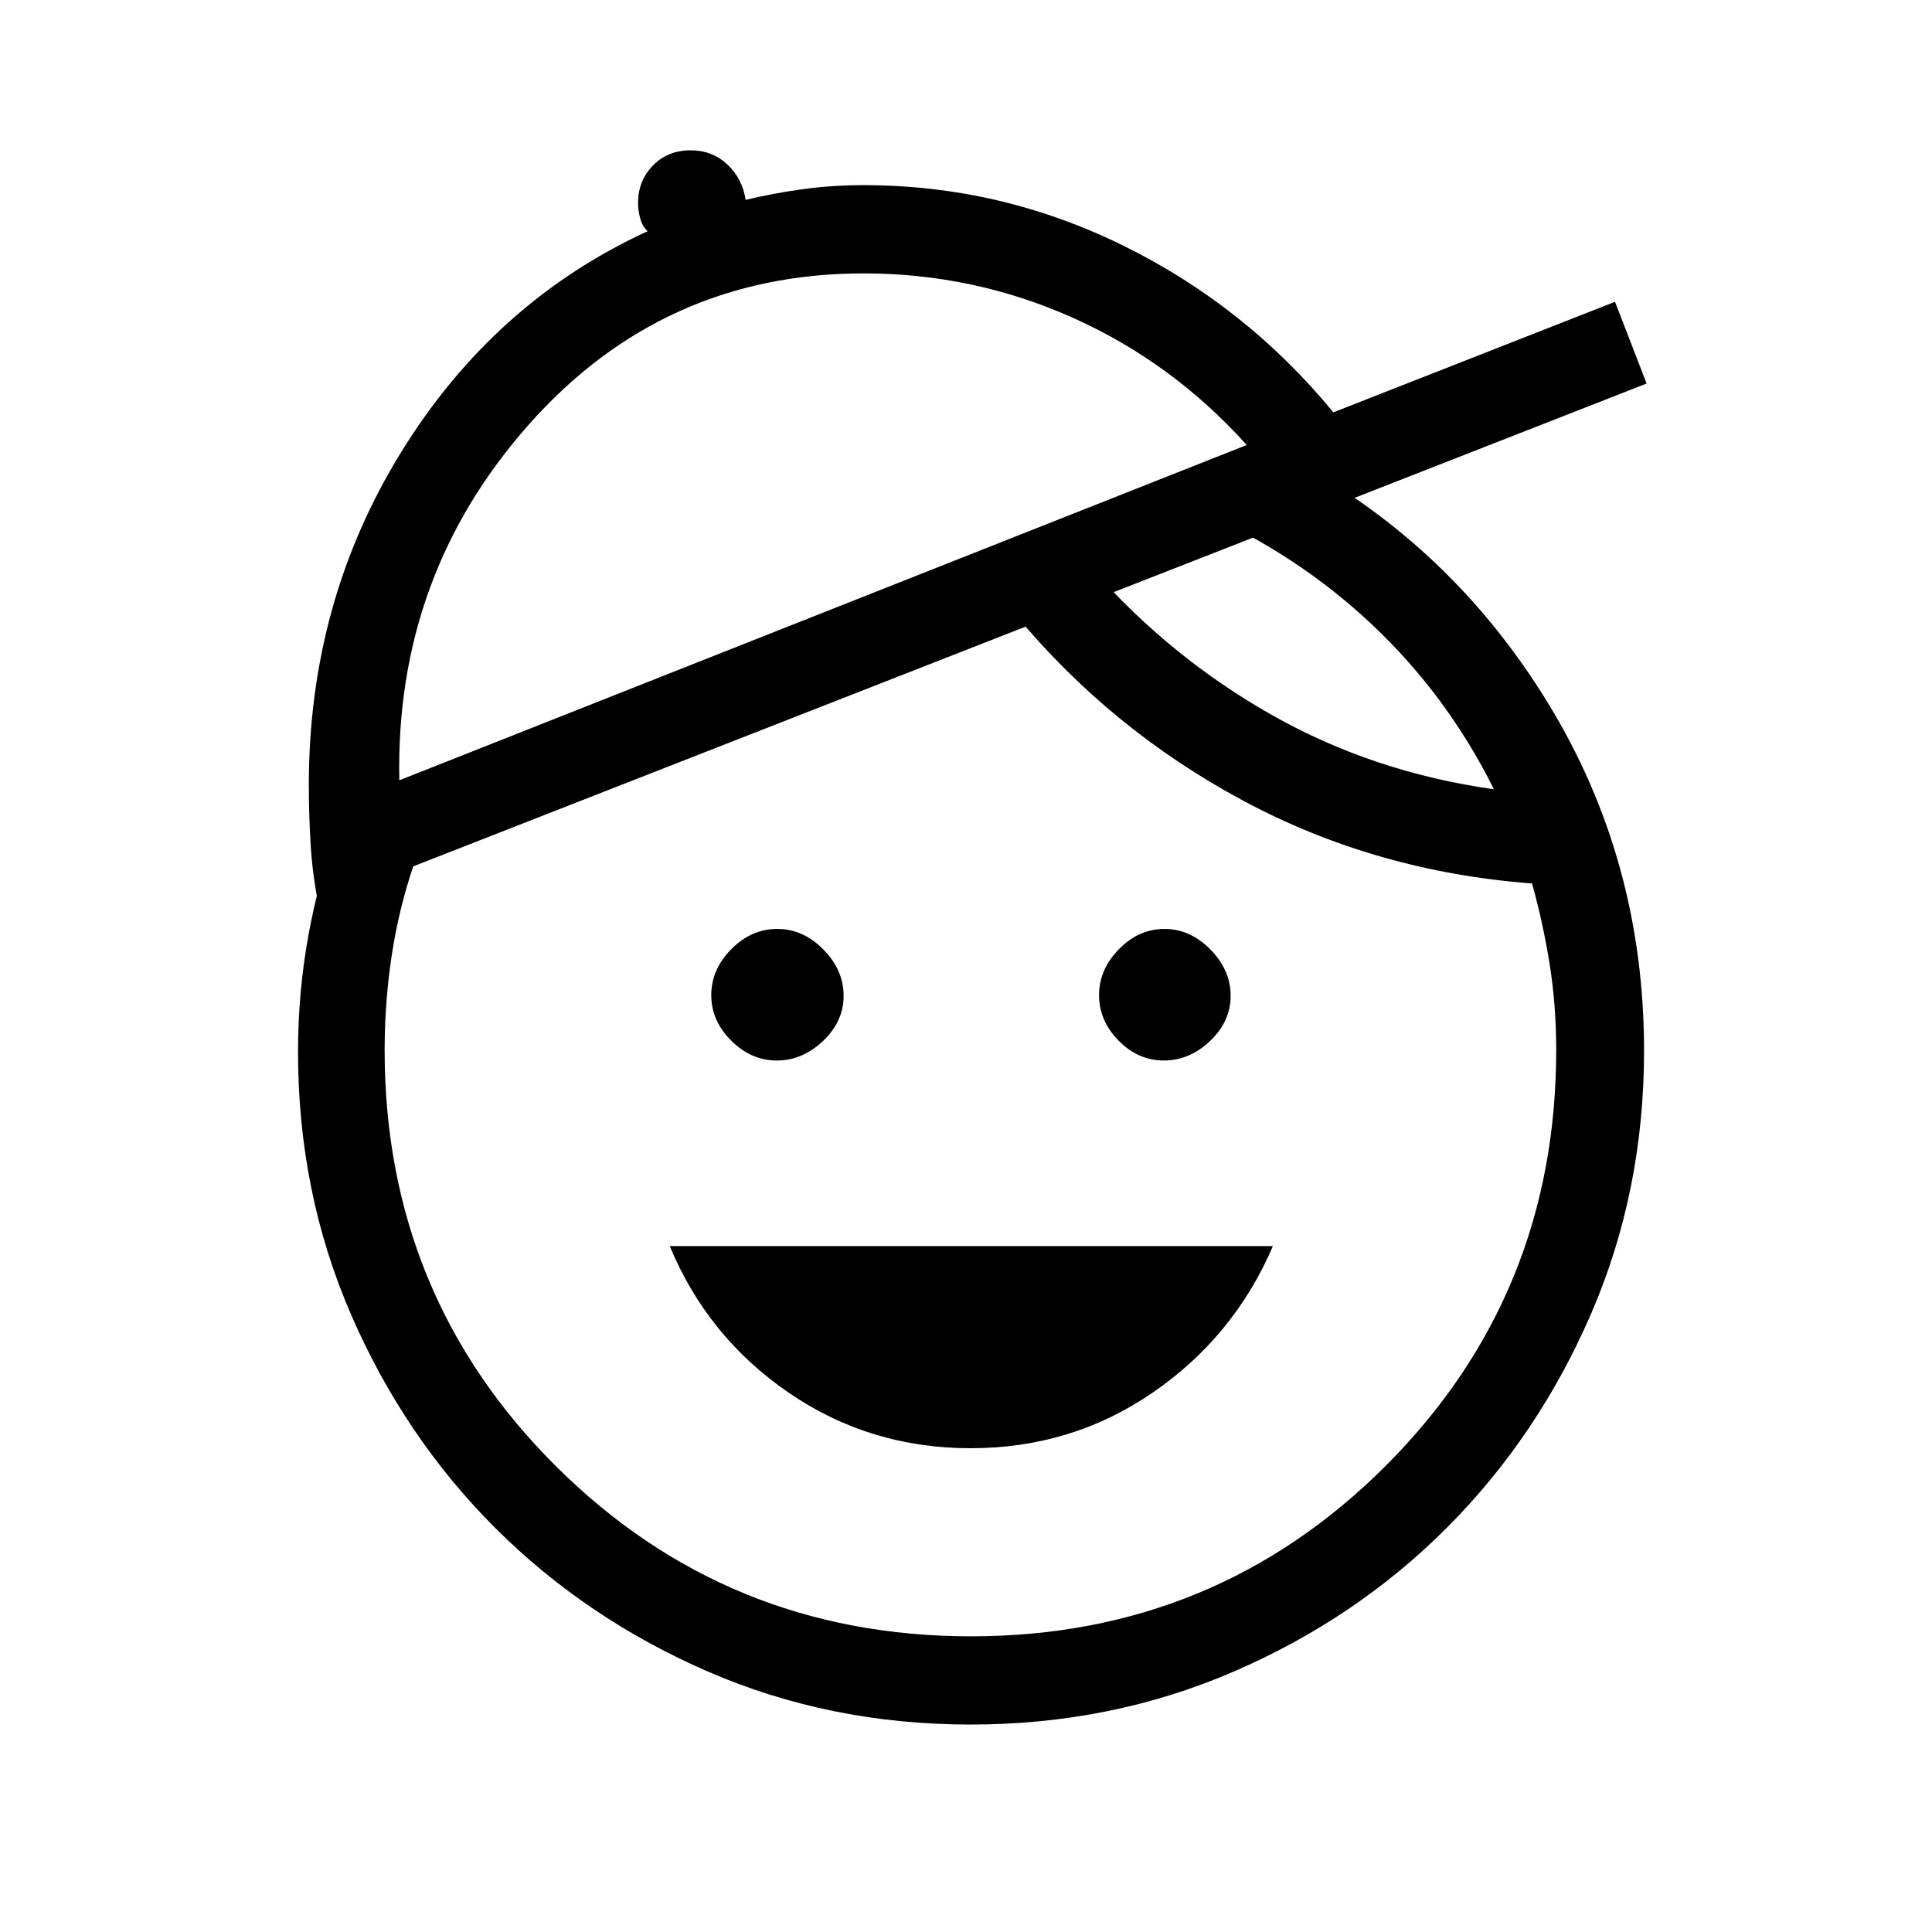 <svg xmlns="http://www.w3.org/2000/svg" height="48" viewBox="0 -960 960 960" width="48"><path d="M482.31-240.39q-50.27 0-90.56-27.69-40.28-27.7-58.94-72.73H632.5q-19.35 45.03-59.64 72.73-40.28 27.69-90.55 27.69Zm-96.32-192.65q-12.76 0-22.66-9.87-9.91-9.88-9.91-22.64t9.96-22.81q9.95-10.06 22.82-10.06 12.88 0 22.93 10.22 10.06 10.22 10.06 22.98t-10.22 22.47q-10.22 9.71-22.98 9.71Zm192.31 0q-12.76 0-22.47-9.87-9.71-9.88-9.71-22.64t9.87-22.81q9.87-10.06 22.63-10.06t22.82 10.22q10.06 10.22 10.06 22.98t-10.22 22.47q-10.22 9.71-22.98 9.71Zm-96 329.96q-69.95 0-130.61-26.36-60.65-26.37-105.77-71.48-45.11-45.12-71.48-105.85-26.36-60.72-26.36-130.54 0-29.61 5.19-58.07 5.19-28.47 15.08-55.27l41.65 8.3q-9.81 24.93-14.35 50.95-4.53 26.02-4.53 53.21 0 121.85 84.94 206.56Q361-146.92 482.5-146.92q121.31 0 206.04-84.71 84.73-84.71 84.73-206.56 0-22.05-3.21-42.4-3.21-20.34-8.79-40.41-77.96-5.92-143.73-41.25t-113.16-92.56l38.77-22q38.66 43.7 88.89 72.12 50.23 28.42 110.27 36.88-23.04-46.38-60.18-81.48-37.13-35.09-85.05-56.25l45.34-25.77q78.89 42.54 126.69 120.54 47.81 78 47.81 172.96 0 69.82-26.36 130.7-26.37 60.88-71.58 106.19-45.21 45.3-106.06 71.57-60.85 26.27-130.62 26.27ZM198.42-572.27 619.5-738.88q-37.04-41.12-86.37-63.2-49.33-22.07-103.98-22.07-99.73 0-166.28 75-66.56 75-64.45 176.88Zm-40.26 61.23q-2.93-14.73-3.81-29.41-.89-14.68-.89-29.63 0-91.07 46.04-165.53 46.04-74.47 122.31-109.5-2.62-2.43-3.69-6.35-1.08-3.92-1.08-7.65 0-11 7.34-18.6 7.34-7.6 18.82-7.6 10.7 0 18.21 7.04 7.51 7.04 9.09 17.58 13.65-3.27 28.26-5.29 14.6-2.02 30.39-2.02 67.87 0 128.88 30 61.01 30 104.51 82.89l139.96-54.93 15.69 40.62-660.03 258.38Zm250.46-143.84Z"/></svg>